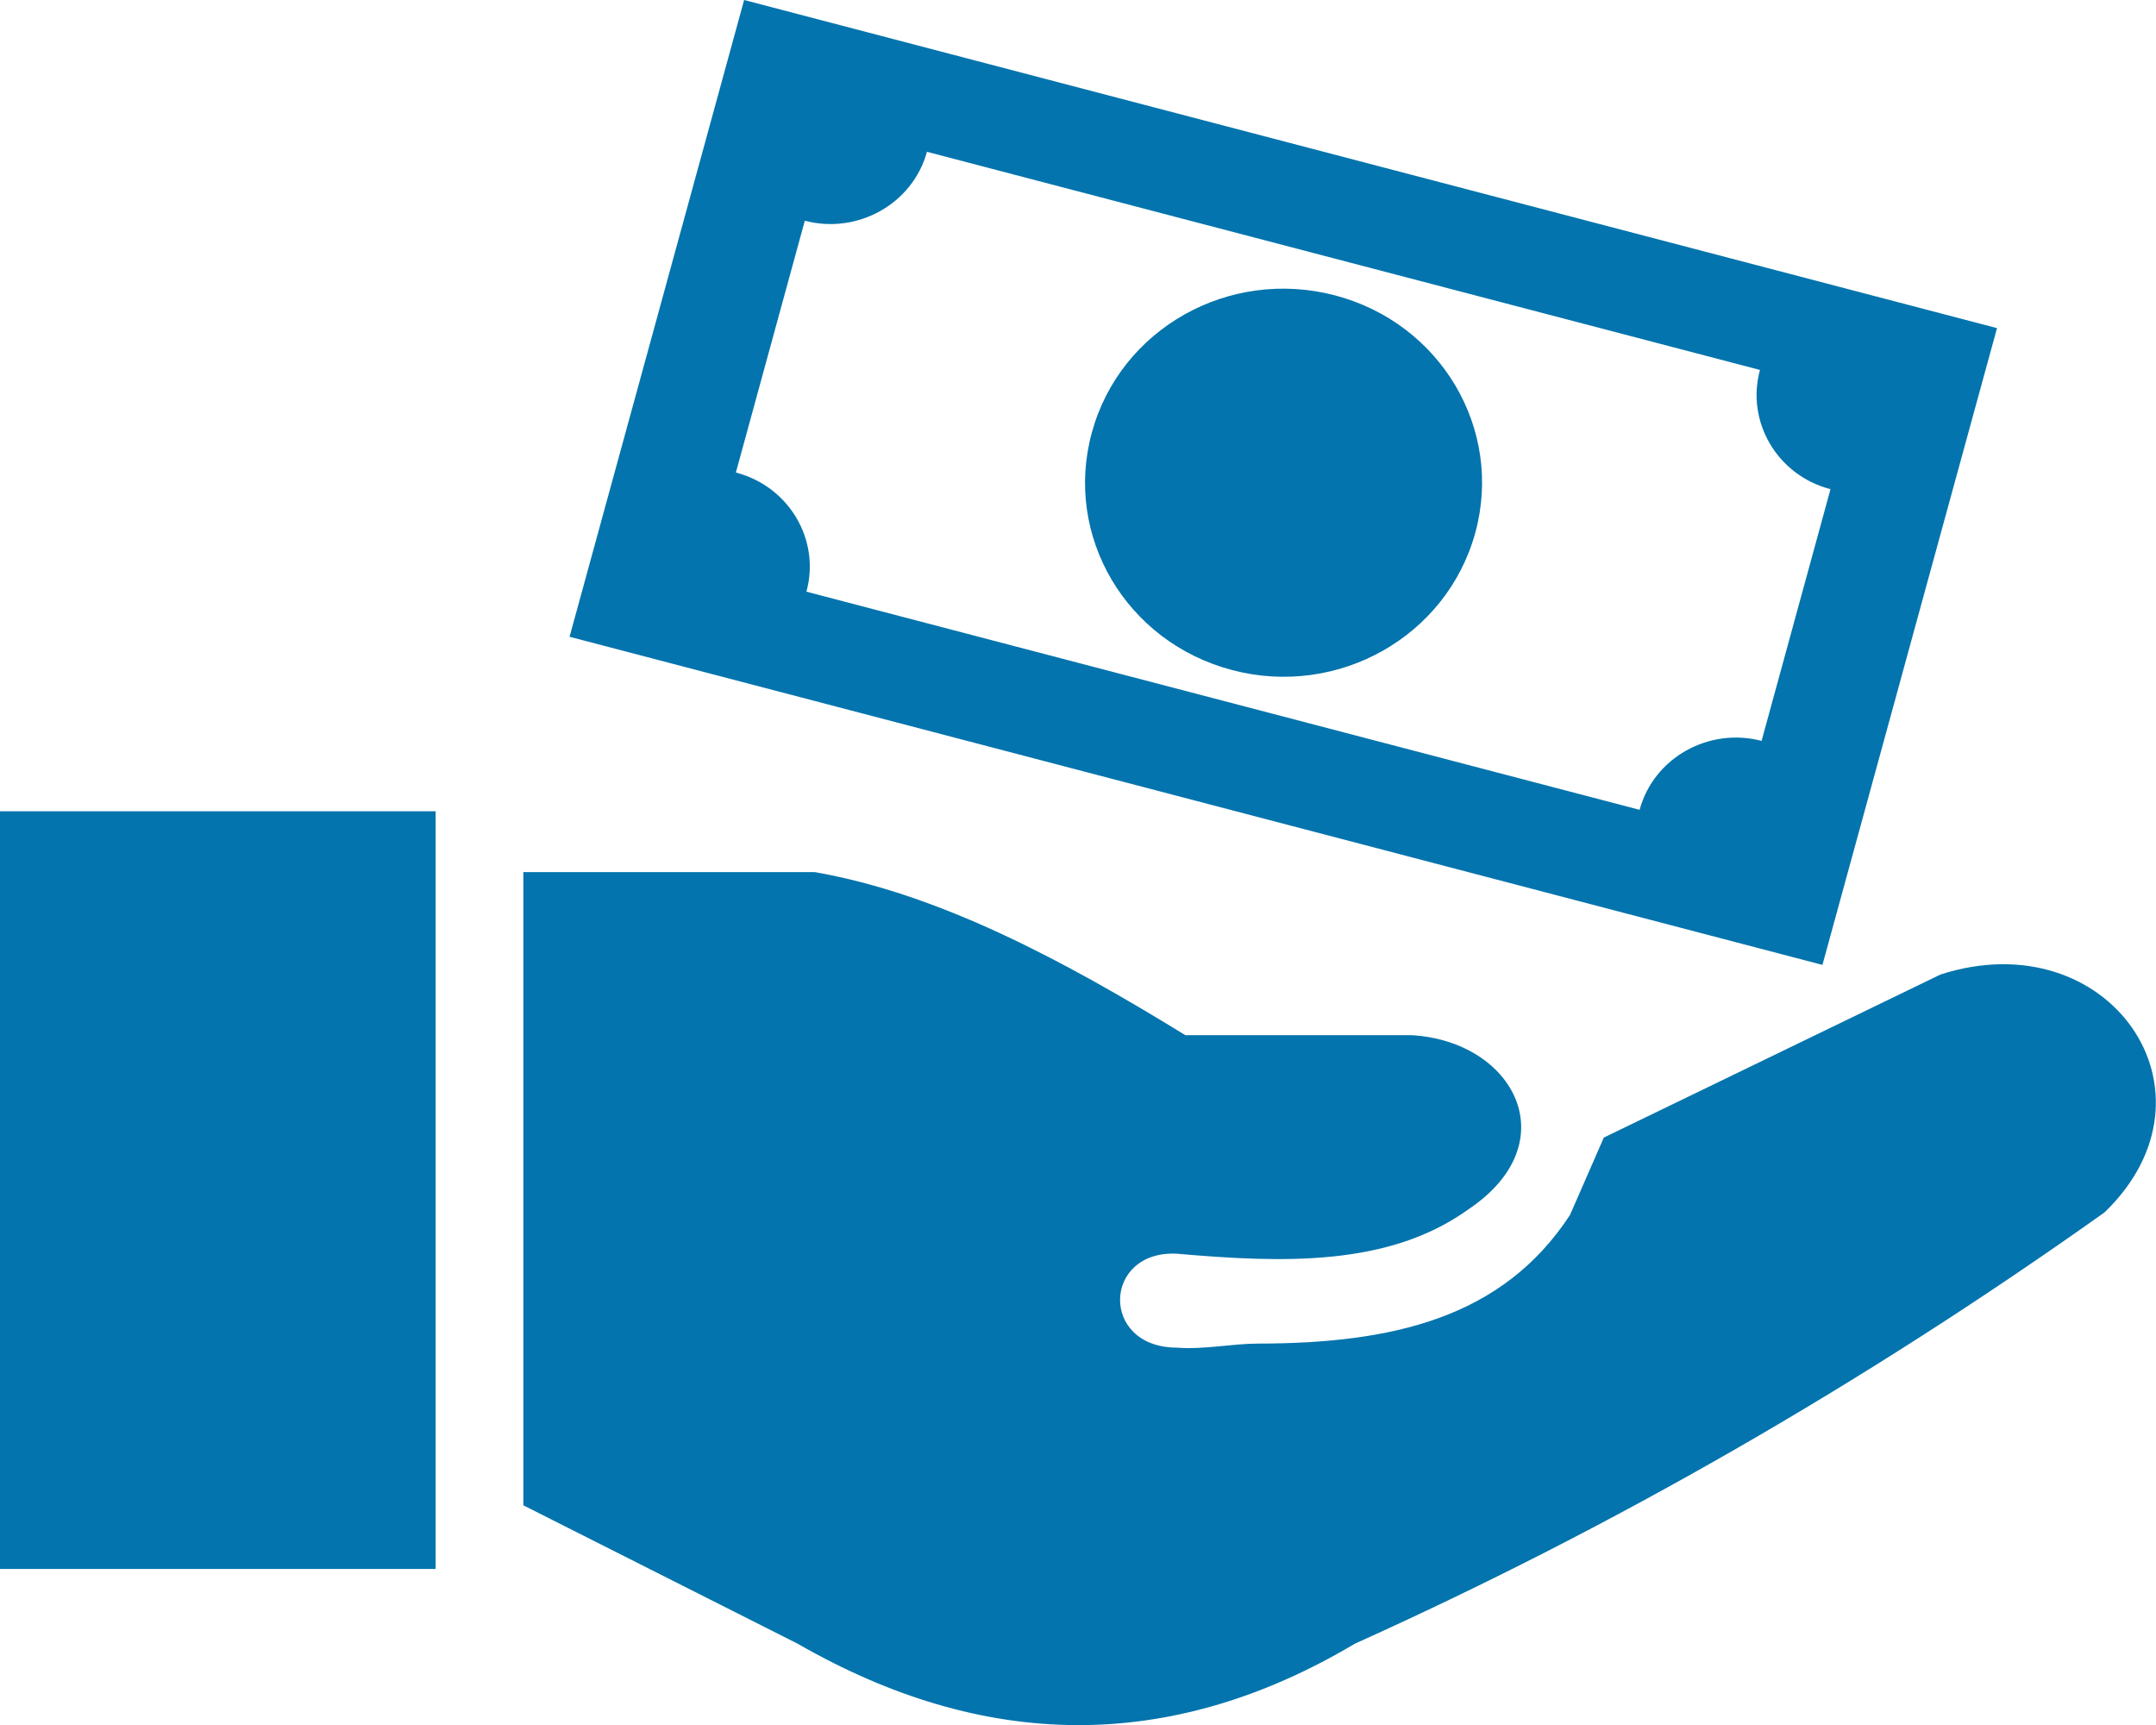 <svg width="35" height="28" viewBox="0 0 35 28" fill="none" xmlns="http://www.w3.org/2000/svg">
<g id="Group">
<path id="Vector" fill-rule="evenodd" clip-rule="evenodd" d="M8.496 24.434V14.156H13.227C15.233 14.507 17.238 15.57 19.243 16.803H22.918C24.581 16.901 25.453 18.549 23.835 19.632C22.547 20.556 20.847 20.503 19.104 20.35C17.902 20.291 17.85 21.87 19.104 21.875C19.539 21.909 20.012 21.809 20.425 21.809C22.599 21.806 24.39 21.399 25.487 19.721L26.036 18.465L31.502 15.818C34.237 14.938 36.182 17.733 34.165 19.679C30.206 22.494 26.148 24.81 21.995 26.68C18.978 28.473 15.962 28.412 12.948 26.68L8.496 24.434ZM12.08 0L32.419 5.326L29.585 15.662L9.246 10.336L12.08 0ZM21.67 4.794C23.39 5.245 24.41 6.968 23.949 8.649C23.487 10.331 21.724 11.328 20.004 10.877C18.283 10.425 17.264 8.702 17.725 7.021C18.184 5.339 19.947 4.343 21.67 4.794ZM15.048 2.464L28.571 6.005C28.341 6.846 28.853 7.717 29.716 7.94L28.597 12.026C27.737 11.801 26.845 12.302 26.617 13.145L13.091 9.604C13.322 8.764 12.809 7.895 11.946 7.67L13.065 3.583C13.925 3.808 14.817 3.307 15.048 2.464ZM0 13.168H7.072V25.467H0V13.168Z" fill="#0374AD"/>
</g>
</svg>
